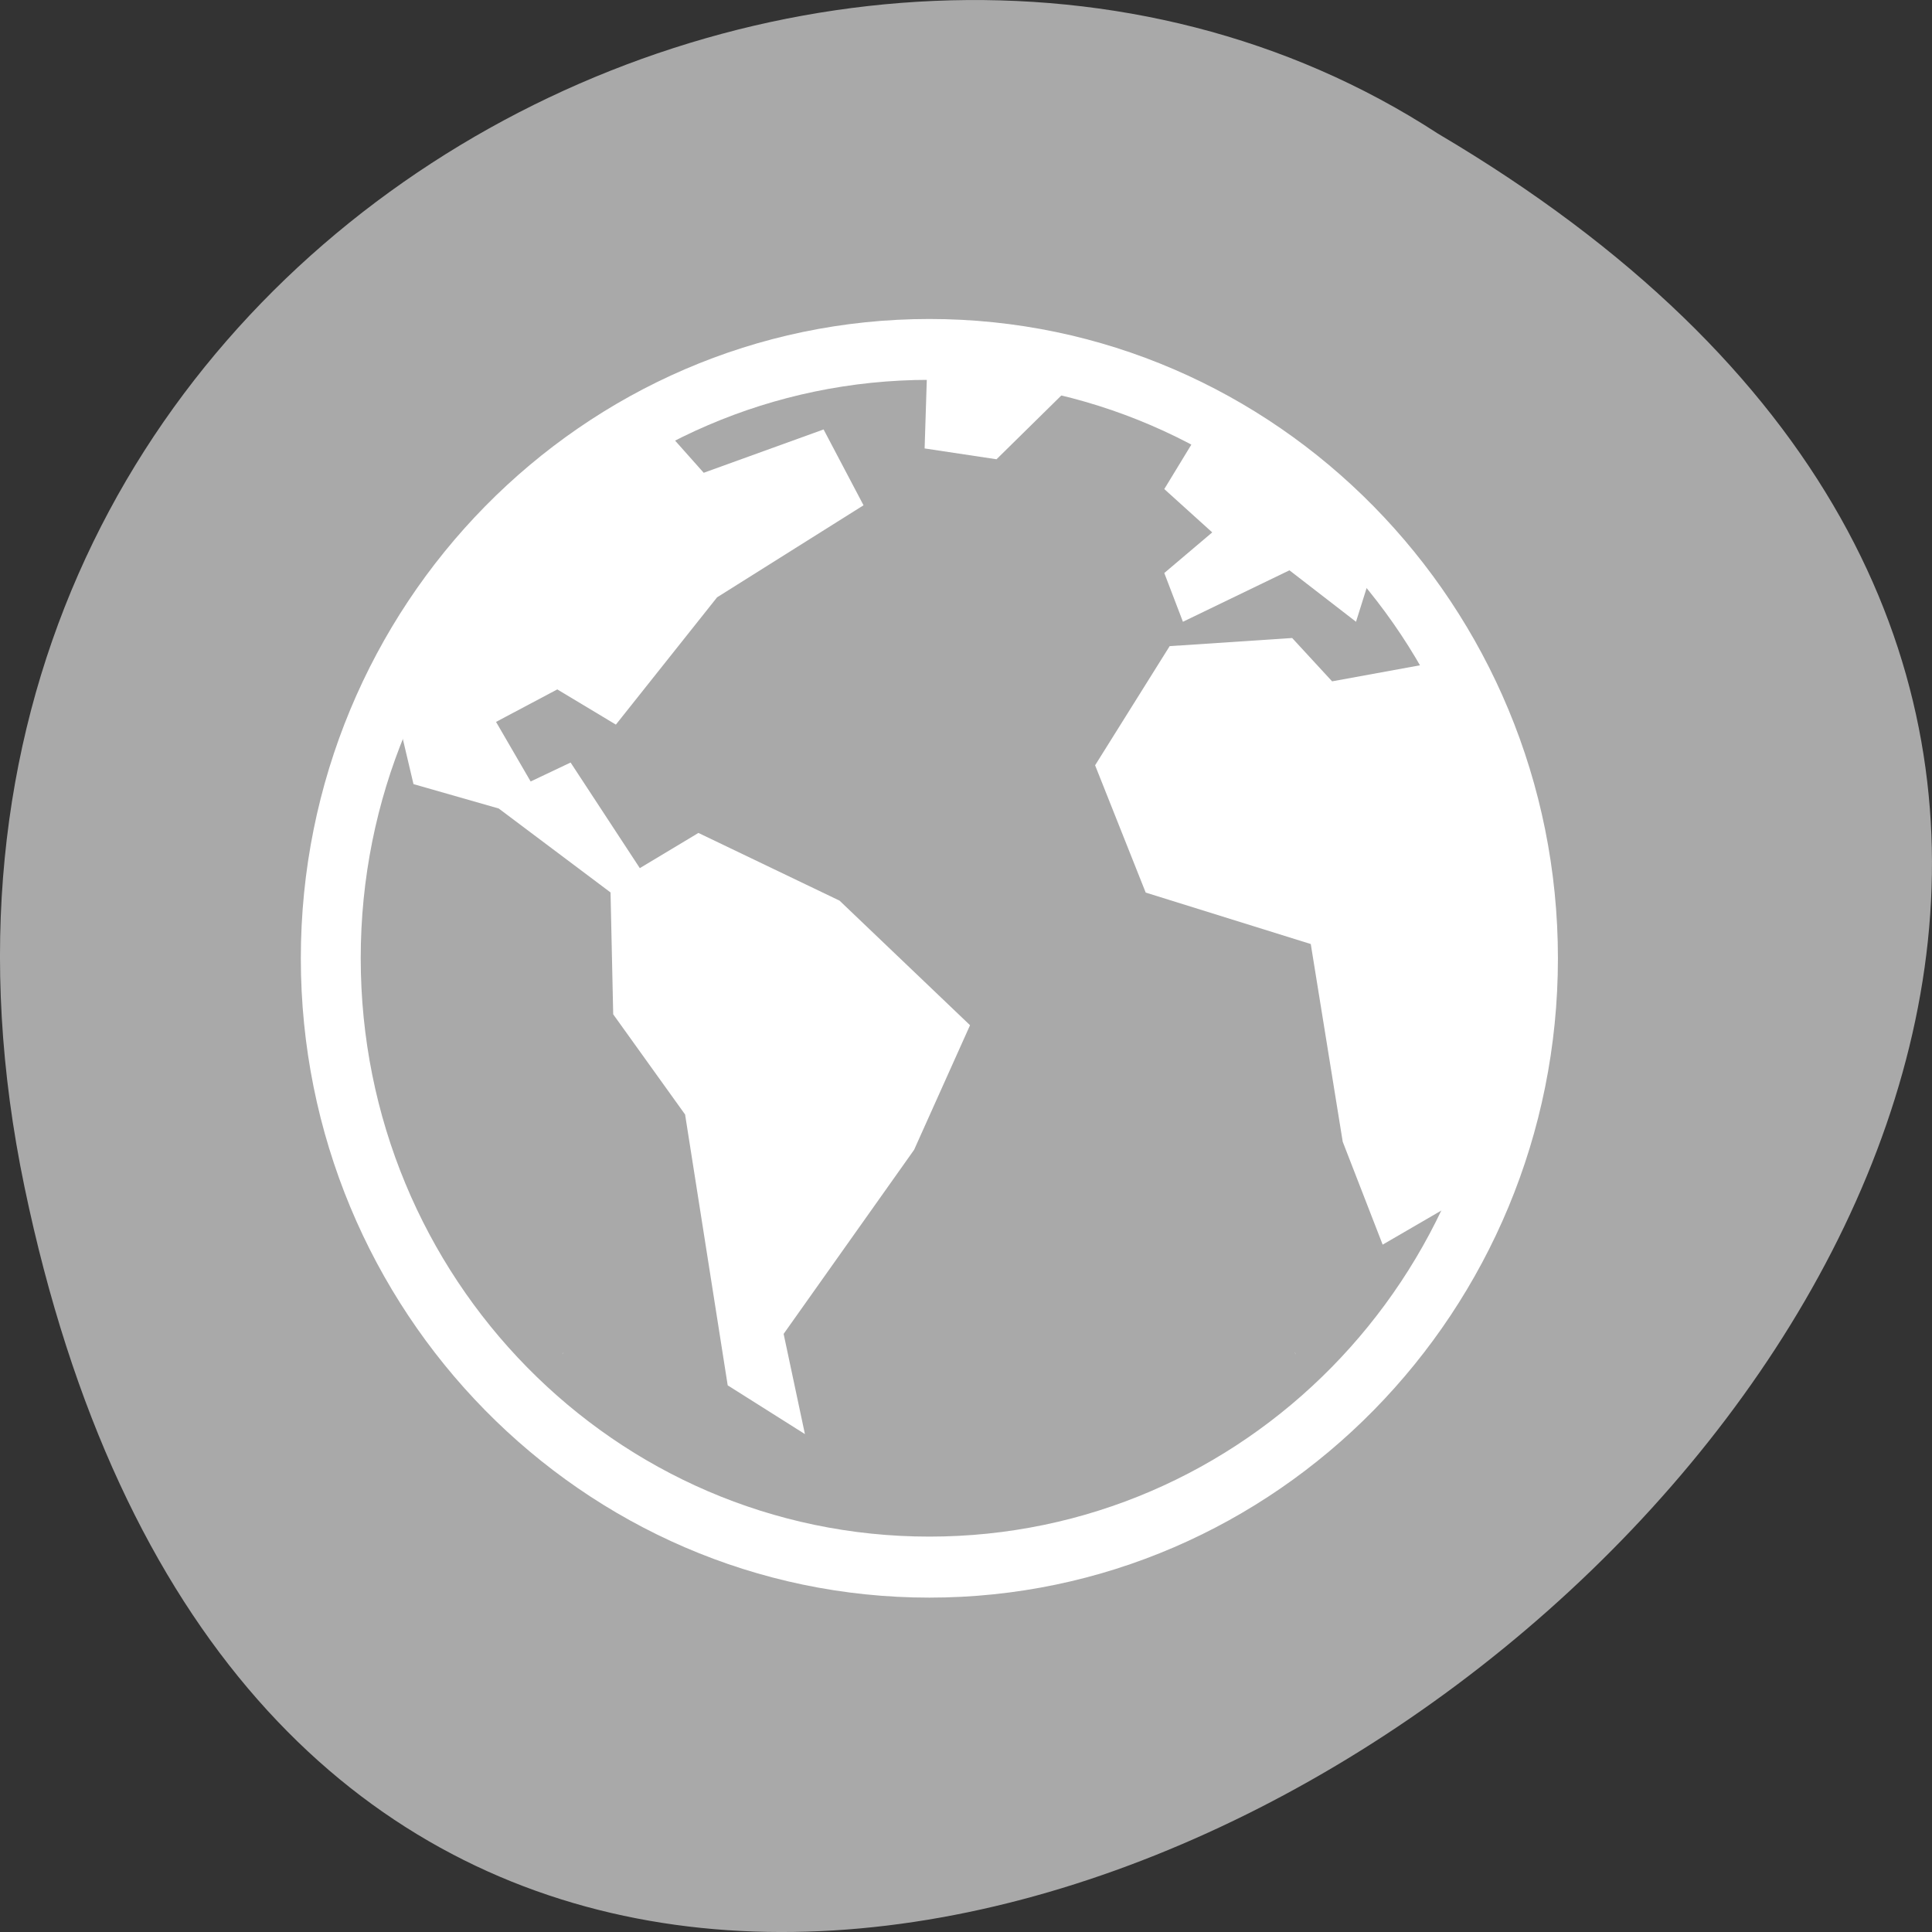 <svg xmlns="http://www.w3.org/2000/svg" viewBox="0 0 256 256"><rect x="0" y="0" width="256" height="256" fill="#333333" stroke="none"/><g transform="translate(0 -796.36)"><path d="m 3.25 953.66 c 49.981 239.91 393.86 -17.642 187.29 -139.59 -80.25 -52.27 -213 16.2 -187.29 139.59 z" style="fill:#a9a9a9;color:#000"/><g transform="matrix(0 -2.016 -1.983 0 903.18 1709.54)" style="fill:#fff"><path d="m 364.09 368.97 c -0.022 -0.016 -0.035 -0.04 -0.057 -0.057 -0.025 -0.02 -0.057 -0.031 -0.082 -0.051 z"/><path d="m 364.08 417.8 l -0.139 0.107 c 0.025 -0.02 0.057 -0.031 0.082 -0.051 0.021 -0.016 0.035 -0.041 0.057 -0.057 z"/><g style="color:#000"><path d="m 432 393.36 c 0 23.17 -18.835 42 -42.02 42 -23.18 0 -42.02 -18.828 -42.02 -42 0 -23.17 18.835 -42 42.02 -42 23.18 0 42.02 18.828 42.02 42 z m -4 0 c 0 -21.01 -16.995 -37.998 -38.01 -37.998 -21.02 0 -38.02 16.989 -38.02 37.998 0 21.01 16.997 37.998 38.02 37.998 21.02 0 38.01 -16.989 38.01 -37.998 z"/><path d="m 425.63 411.82 l -3.738 -3.381 l 2.848 -8.01 l -4.984 -2.669 l -6.05 9.786 l -8.366 6.762 l 2.314 3.915 l -2.136 4.093 l -3.916 -2.313 l 1.246 -2.669 l -6.942 -4.626 l 2.314 -3.915 l -4.45 -9.431 l -8.188 -8.719 l -8.188 3.737 l -12.1 8.719 l -6.586 -1.423 l 3.204 5.16 l 17.801 2.847 l 6.586 4.804 l 8.01 0.178 l 5.518 7.473 l 1.602 5.694 l 4.45 1.068 l 11.57 -6.228 z"/><path d="m 429.01 393.5 l -5.518 0.178 l -0.712 -4.804 l 5.34 -5.516 z"/><path d="m 424.56 375.35 l -3.738 2.313 l -2.848 -3.203 l -2.67 3.203 l -3.204 -1.246 l 3.382 -7.117 l -3.382 -4.448 l 4.45 -1.423 l 6.764 8.897 z"/><path d="m 409.43 359.51 l -1.246 6.94 l 2.848 2.669 l -0.534 8.185 l -7.832 4.982 l -8.366 -3.381 l -3.382 -11.03 l -12.994 -2.135 l -6.764 -2.669 l 3.56 -6.228 l 12.994 -4.626 l 12.638 2.669 z"/></g></g></g></svg>